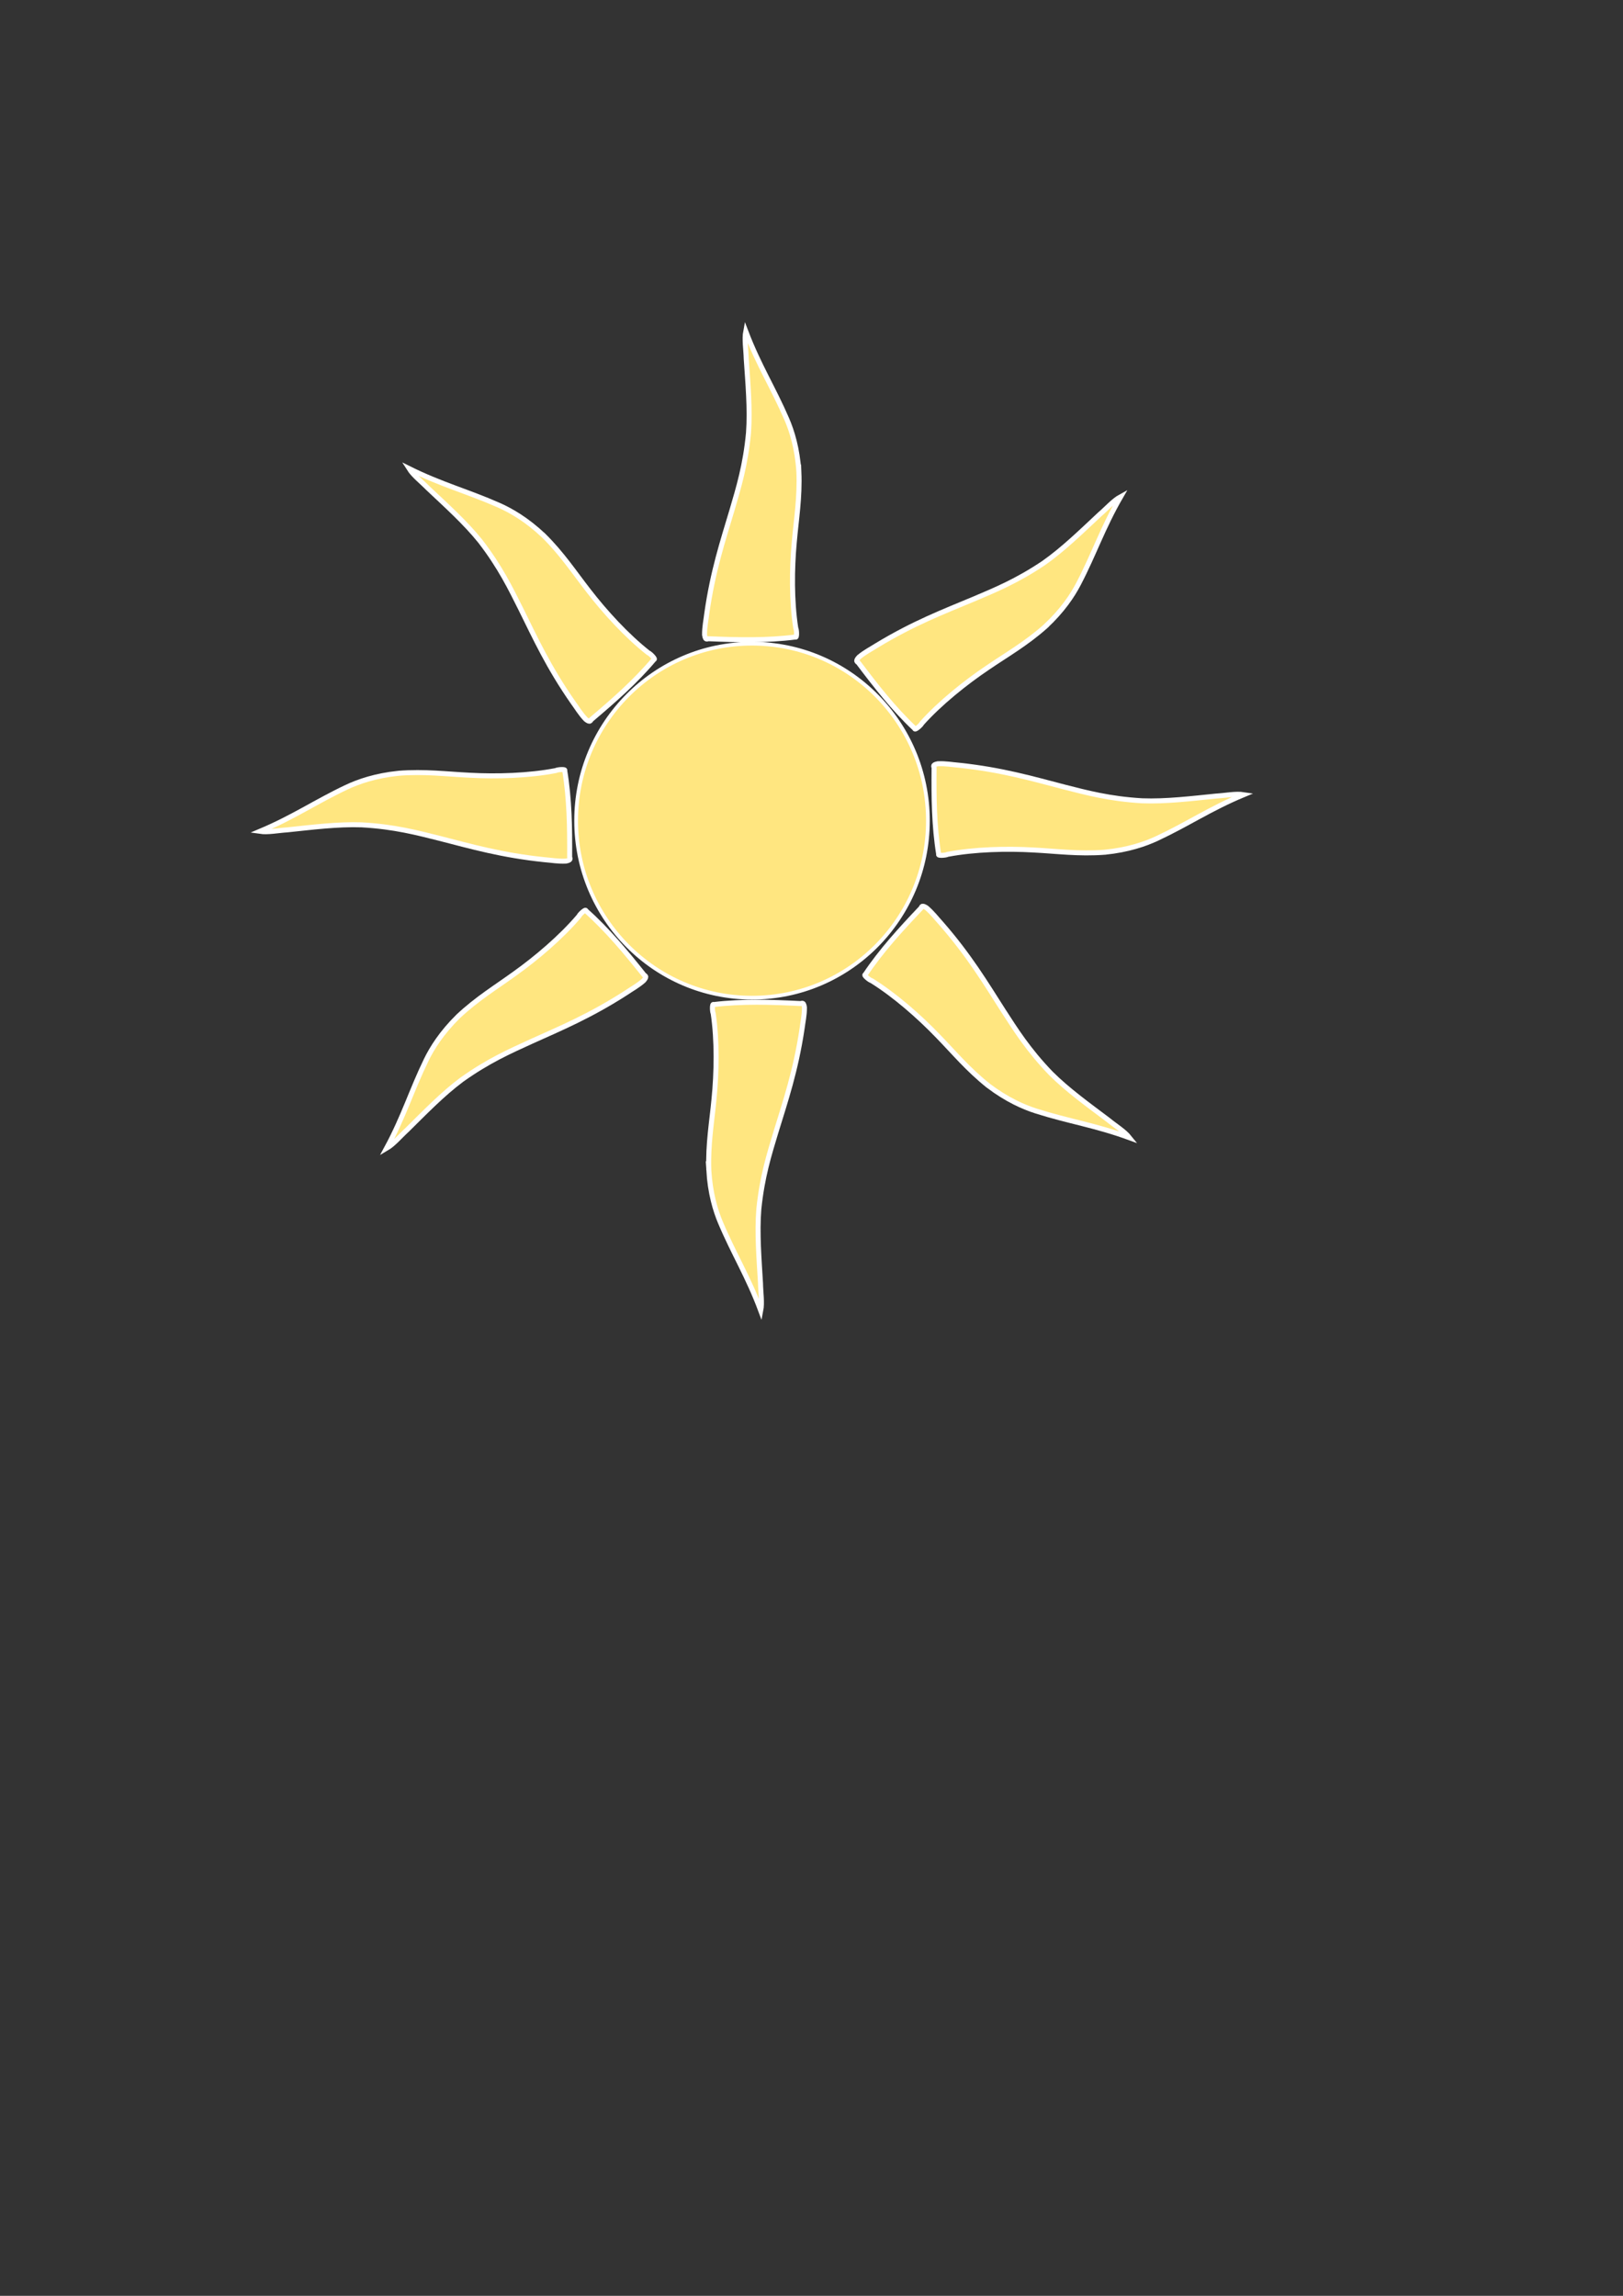 <?xml version="1.0" encoding="UTF-8" standalone="no"?>
<svg
   xmlns:dc="http://purl.org/dc/elements/1.1/"
   xmlns:cc="http://creativecommons.org/ns#"
   xmlns:rdf="http://www.w3.org/1999/02/22-rdf-syntax-ns#"
   xmlns:svg="http://www.w3.org/2000/svg"
   xmlns="http://www.w3.org/2000/svg"
   xmlns:sodipodi="http://sodipodi.sourceforge.net/DTD/sodipodi-0.dtd"
   xmlns:inkscape="http://www.inkscape.org/namespaces/inkscape"
   width="210mm"
   height="297mm"
   viewBox="0 0 210 297"
   version="1.1"
   id="svg8"
   inkscape:version="1.0.1 (c497b03c, 2020-09-10)"
   sodipodi:docname="TackySun.svg">
  <rect x="0" y="0" width="210" height="297" fill="#333333" stroke="none"/>
  <defs
     id="defs2" />
  <sodipodi:namedview
     id="base"
     pagecolor="#ffffff"
     bordercolor="#666666"
     borderopacity="1.0"
     inkscape:pageopacity="0.0"
     inkscape:pageshadow="2"
     inkscape:zoom="0.61574708"
     inkscape:cx="378.43926"
     inkscape:cy="474.93038"
     inkscape:document-units="mm"
     inkscape:current-layer="layer1"
     inkscape:document-rotation="0"
     showgrid="false"
     inkscape:window-width="1440"
     inkscape:window-height="900"
     inkscape:window-x="0"
     inkscape:window-y="0"
     inkscape:window-maximized="0" />
  <g
     inkscape:label="Layer 1"
     inkscape:groupmode="layer"
     id="layer1">
    <ellipse
       style="fill:#ffe680;stroke:#ffffff;stroke-width:0.483"
       id="path14"
       ry="22.898"
       rx="22.759"
       cy="106.169"
       cx="97.304" />
    <path
       id="path18"
       style="fill:#ffe680;stroke:#ffffff;stroke-width:0.647"
       inkscape:transform-center-x="-6.428536"
       inkscape:transform-center-y="0.27704535"
       d="m 142.965,110.249 c 2.992,-0.301 5.193,-1.057 6.75,-1.786 3.986,-1.864 6.843,-3.838 11.22,-5.662 -1.042,-0.16 -2.39,0.115 -3.567,0.182 -3.15,0.314 -6.491,0.731 -9.595,0.612 -4.222,-0.248 -7.175,-1.046 -10.069,-1.782 -4.094,-1.064 -8.05,-2.227 -13.587,-2.816 -0.9,-0.071 -1.723,-0.238 -2.771,-0.193 -0.838,0.153 -0.427,0.409 -0.486,0.6 -0.032,3.723 -0.002,7.443 0.599,11.126 -0.158,0.189 0.906,0.136 1.154,-0.006 3.489,-0.664 7.677,-0.764 11.127,-0.563 2.986,0.153 5.826,0.545 9.224,0.289 z" />
    <path
       id="path18-0"
       style="fill:#ffe680;stroke:#ffffff;stroke-width:0.647"
       inkscape:transform-center-x="-0.016367626"
       inkscape:transform-center-y="-6.4722496"
       d="m 103.366,60.994 c -0.202,-2.988 -0.888,-5.204 -1.567,-6.778 -1.738,-4.03 -3.624,-6.94 -5.308,-11.358 -0.196,1.032 0.036,2.383 0.064,3.556 0.21,3.146 0.518,6.486 0.295,9.571 -0.389,4.194 -1.288,7.108 -2.123,9.963 -1.204,4.04 -2.503,7.939 -3.278,13.431 -0.102,0.893 -0.296,1.707 -0.286,2.752 0.125,0.839 0.396,0.439 0.586,0.503 3.734,0.156 7.469,0.249 11.184,-0.226 0.184,0.163 0.167,-0.898 0.032,-1.148 -0.55,-3.495 -0.511,-7.667 -0.195,-11.095 0.253,-2.967 0.741,-5.782 0.597,-9.172 z" />
    <path
       id="path18-0-1"
       style="fill:#ffe680;stroke:#ffffff;stroke-width:0.647"
       inkscape:transform-center-x="6.4152154"
       inkscape:transform-center-y="-0.32482748"
       d="m 51.564,100.035 c -2.99,0.312 -5.189,1.077 -6.743,1.811 -3.979,1.879 -6.828,3.864 -11.199,5.704 1.043,0.156 2.389,-0.124 3.566,-0.196 3.149,-0.326 6.488,-0.756 9.592,-0.648 4.223,0.232 7.179,1.019 10.075,1.744 4.098,1.049 8.058,2.197 13.598,2.765 0.9,0.068 1.724,0.232 2.771,0.183 0.837,-0.156 0.425,-0.41 0.483,-0.602 0.018,-3.723 -0.027,-7.443 -0.641,-11.123 0.157,-0.189 -0.907,-0.133 -1.153,0.011 -3.486,0.677 -7.674,0.793 -11.124,0.605 -2.986,-0.141 -5.828,-0.523 -9.225,-0.254 z" />
    <path
       id="path18-0-5"
       style="fill:#ffe680;stroke:#ffffff;stroke-width:0.647"
       inkscape:transform-center-x="-0.006823017"
       inkscape:transform-center-y="6.4761532"
       d="m 91.711,151.368 c 0.178,2.99 0.845,5.211 1.511,6.791 1.705,4.044 3.566,6.969 5.214,11.401 0.204,-1.03 -0.016,-2.383 -0.035,-3.557 -0.184,-3.148 -0.464,-6.49 -0.216,-9.573 0.424,-4.191 1.347,-7.097 2.205,-9.946 1.237,-4.03 2.568,-7.919 3.389,-13.404 0.109,-0.892 0.31,-1.705 0.309,-2.749 -0.118,-0.84 -0.392,-0.442 -0.581,-0.508 -3.733,-0.186 -7.466,-0.31 -11.185,0.135 -0.183,-0.165 -0.174,0.896 -0.042,1.148 0.521,3.499 0.448,7.671 0.104,11.096 -0.277,2.965 -0.788,5.775 -0.672,9.167 z" />
    <path
       id="path18-0-8"
       style="fill:#ffe680;stroke:#ffffff;stroke-width:0.647"
       inkscape:transform-center-x="-2.9592727"
       inkscape:transform-center-y="-2.2966516"
       d="m 135.278,81.032 c 2.193,-2.049 3.481,-3.981 4.273,-5.502 2.03,-3.892 3.096,-7.189 5.461,-11.285 -0.926,0.503 -1.828,1.537 -2.722,2.302 -2.311,2.155 -4.711,4.508 -7.249,6.29 -3.505,2.357 -6.338,3.51 -9.085,4.675 -3.901,1.631 -7.753,3.1 -12.511,5.982 -0.758,0.488 -1.514,0.853 -2.319,1.523 -0.572,0.628 -0.09,0.583 -0.02,0.77 2.245,2.977 4.537,5.914 7.26,8.476 -0.01,0.245 0.803,-0.44 0.913,-0.703 2.367,-2.638 5.633,-5.251 8.496,-7.178 2.465,-1.685 4.961,-3.092 7.504,-5.35 z" />
    <path
       id="path18-0-89"
       style="fill:#ffe680;stroke:#ffffff;stroke-width:0.647"
       inkscape:transform-center-x="2.7078889"
       inkscape:transform-center-y="-2.5370907"
       d="m 70.343,69.287 c -2.185,-2.057 -4.2,-3.22 -5.771,-3.917 -4.023,-1.783 -7.391,-2.645 -11.639,-4.749 0.56,0.89 1.651,1.725 2.471,2.568 2.299,2.168 4.802,4.412 6.741,6.828 2.574,3.343 3.899,6.09 5.233,8.751 1.87,3.78 3.575,7.521 6.749,12.078 0.534,0.724 0.946,1.454 1.666,2.213 0.664,0.531 0.59,0.054 0.773,-0.026 2.848,-2.411 5.653,-4.868 8.057,-7.729 0.246,-0.004 -0.489,-0.772 -0.759,-0.865 -2.786,-2.194 -5.602,-5.284 -7.706,-8.014 -1.837,-2.349 -3.397,-4.746 -5.814,-7.138 z" />
    <path
       id="path18-0-2"
       style="fill:#ffe680;stroke:#ffffff;stroke-width:0.647"
       inkscape:transform-center-x="-3.4110969"
       inkscape:transform-center-y="1.7687787"
       d="m 127.894,140.465 c 2.398,1.807 4.528,2.744 6.166,3.265 4.194,1.335 7.637,1.824 12.091,3.454 -0.654,-0.824 -1.83,-1.535 -2.738,-2.283 -2.523,-1.904 -5.257,-3.863 -7.449,-6.053 -2.925,-3.043 -4.544,-5.629 -6.162,-8.129 -2.273,-3.554 -4.378,-7.087 -8.034,-11.271 -0.611,-0.662 -1.1,-1.342 -1.899,-2.019 -0.718,-0.456 -0.592,0.01 -0.766,0.11 -2.566,2.707 -5.086,5.454 -7.161,8.559 -0.244,0.031 0.571,0.714 0.85,0.777 3.01,1.878 6.148,4.642 8.539,7.127 2.084,2.135 3.898,4.348 6.563,6.462 z" />
    <path
       id="path18-0-0"
       style="fill:#ffe680;stroke:#ffffff;stroke-width:0.647"
       inkscape:transform-center-x="2.7679086"
       inkscape:transform-center-y="2.4850468"
       d="m 59.264,131.505 c -2.134,2.11 -3.367,4.077 -4.116,5.619 -1.919,3.947 -2.891,7.273 -5.14,11.434 0.911,-0.529 1.784,-1.588 2.656,-2.378 2.249,-2.219 4.581,-4.638 7.068,-6.491 3.437,-2.455 6.236,-3.686 8.95,-4.928 3.854,-1.74 7.662,-3.317 12.337,-6.331 0.744,-0.509 1.489,-0.895 2.275,-1.587 0.554,-0.644 0.073,-0.585 -0.002,-0.77 -2.328,-2.913 -4.703,-5.784 -7.497,-8.269 0.004,-0.245 -0.79,0.462 -0.892,0.728 -2.291,2.703 -5.482,5.407 -8.289,7.414 -2.416,1.753 -4.871,3.23 -7.349,5.559 z" />
  </g>
</svg>

